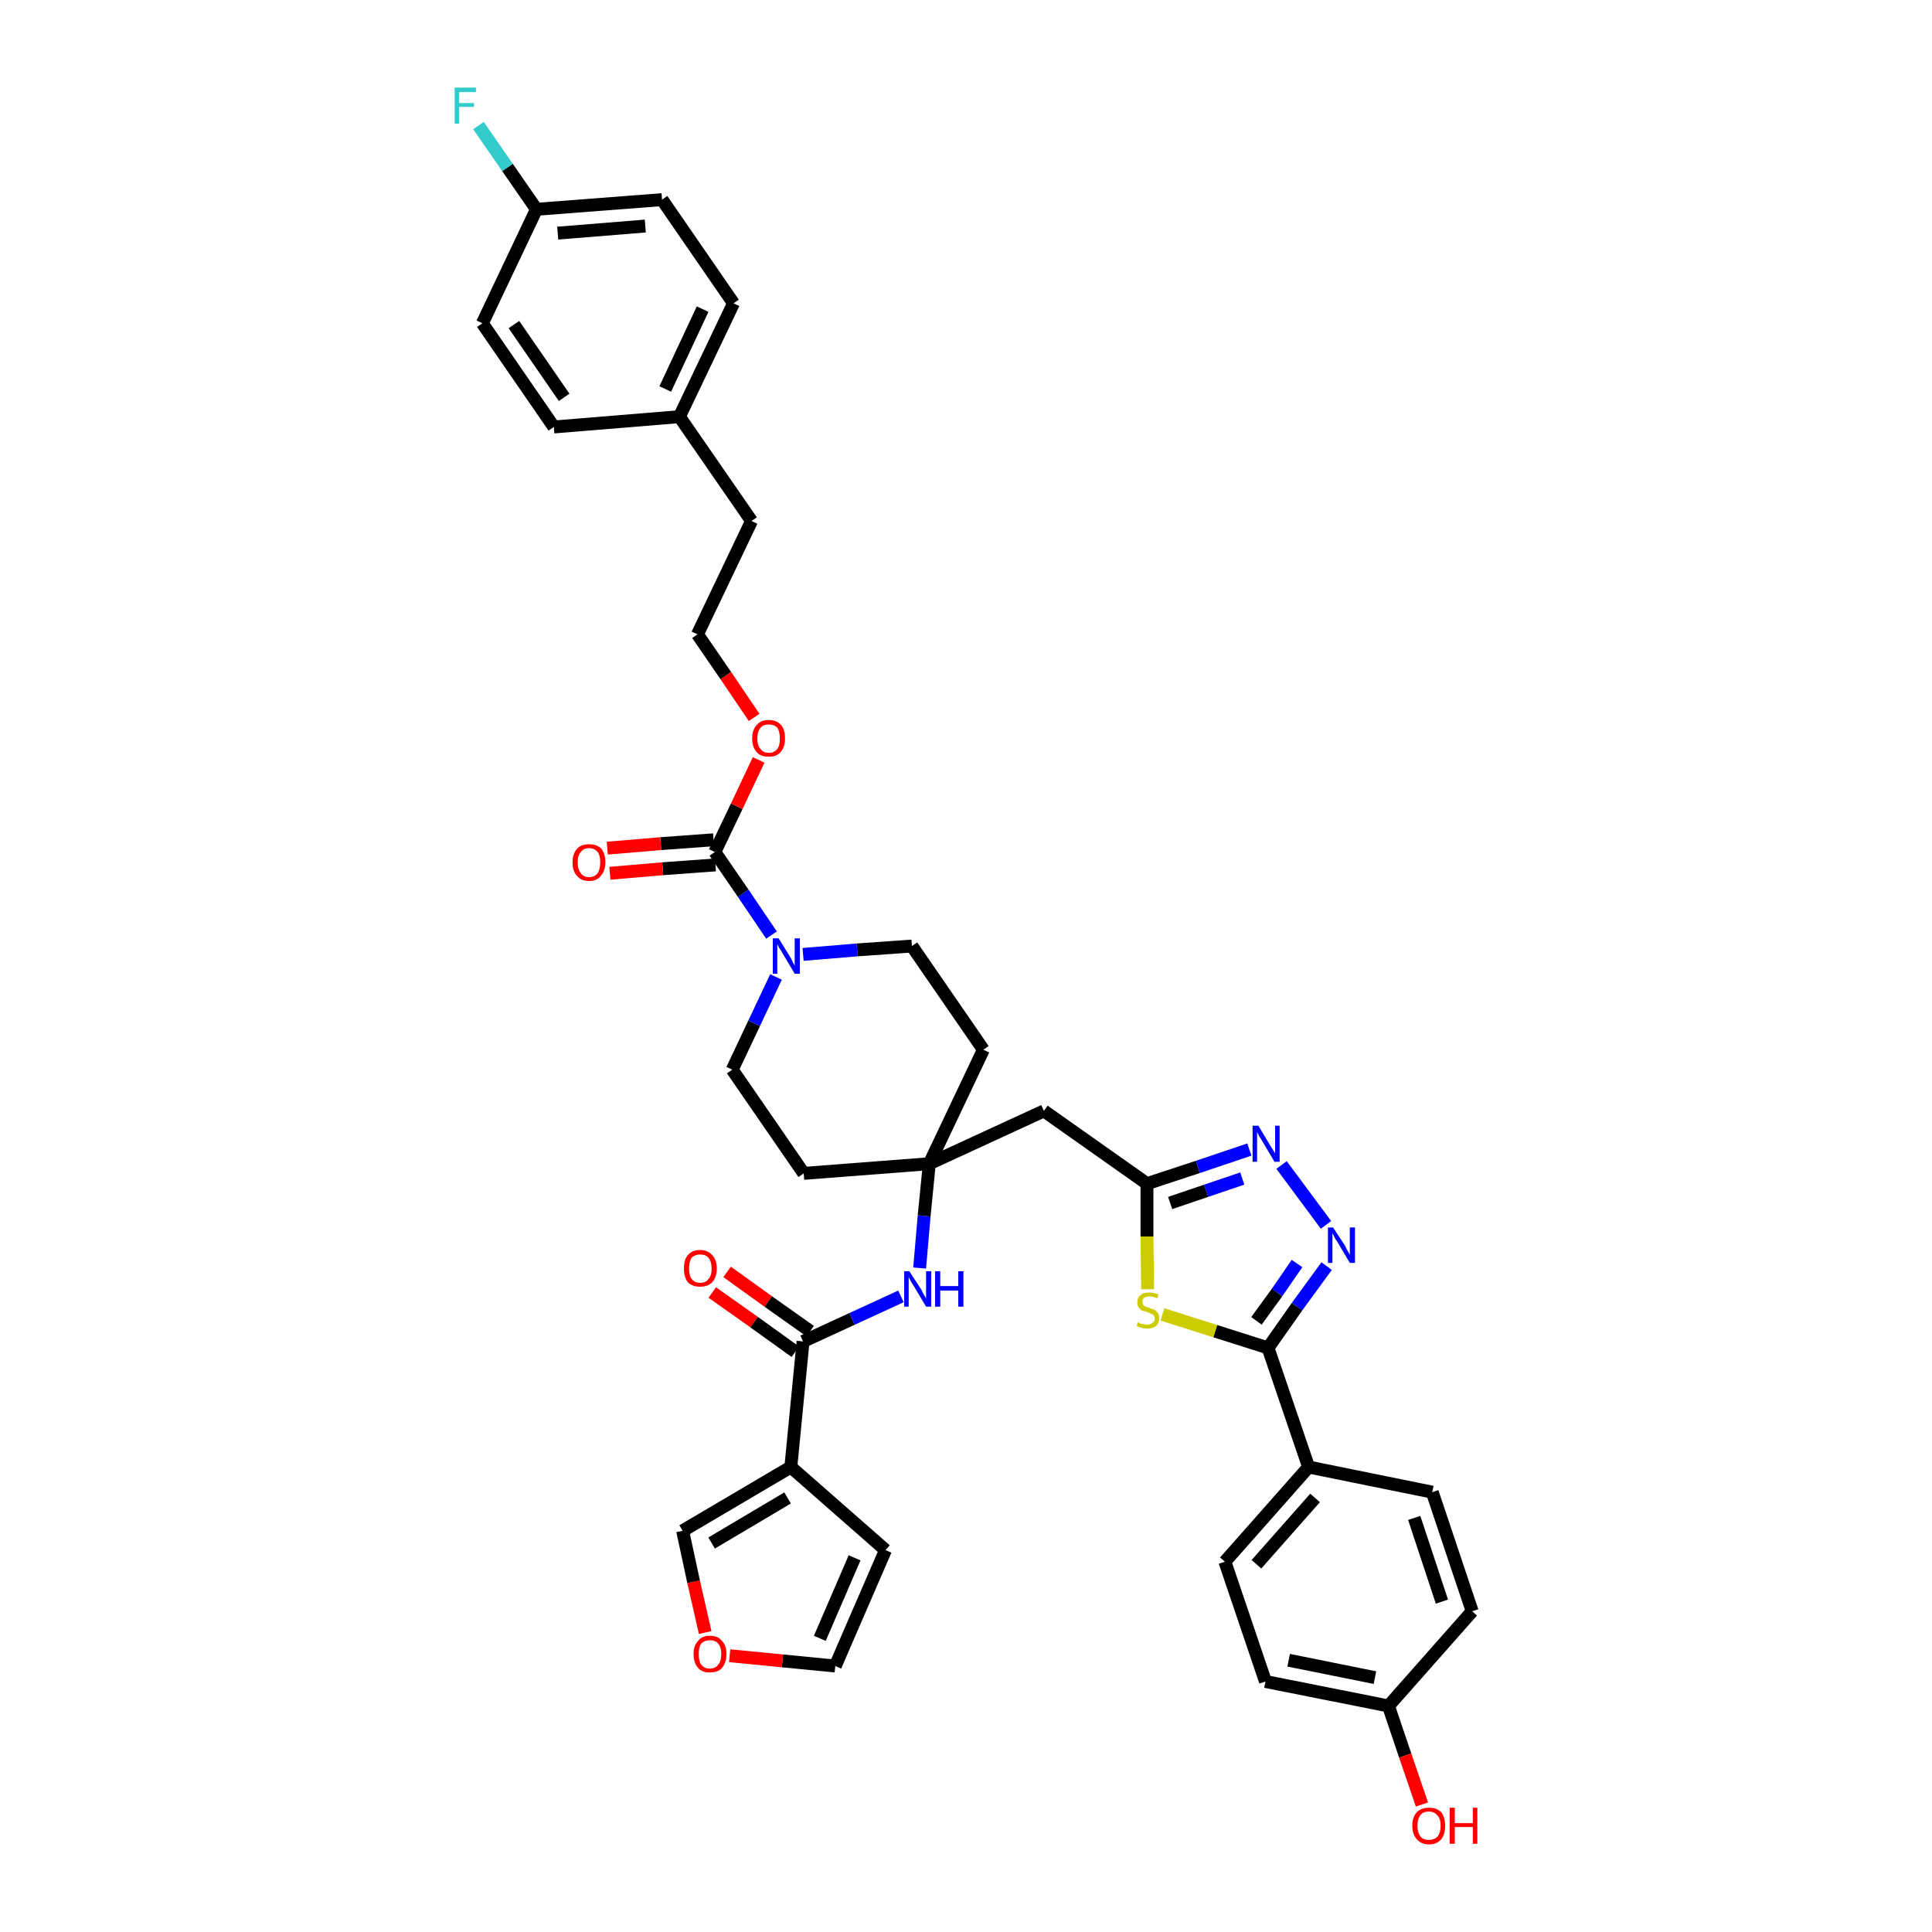 <?xml version='1.0' encoding='iso-8859-1'?>
<svg version='1.1' baseProfile='full'
              xmlns='http://www.w3.org/2000/svg'
                      xmlns:rdkit='http://www.rdkit.org/xml'
                      xmlns:xlink='http://www.w3.org/1999/xlink'
                  xml:space='preserve'
width='300px' height='300px' viewBox='0 0 300 300'>
<!-- END OF HEADER -->
<path class='bond-0 atom-0 atom-1' d='M 110.6,200.7 L 117.1,205.3' style='fill:none;fill-rule:evenodd;stroke:#FF0000;stroke-width:2.0px;stroke-linecap:butt;stroke-linejoin:miter;stroke-opacity:1' />
<path class='bond-0 atom-0 atom-1' d='M 117.1,205.3 L 123.5,209.9' style='fill:none;fill-rule:evenodd;stroke:#000000;stroke-width:2.0px;stroke-linecap:butt;stroke-linejoin:miter;stroke-opacity:1' />
<path class='bond-0 atom-0 atom-1' d='M 112.9,197.5 L 119.3,202.1' style='fill:none;fill-rule:evenodd;stroke:#FF0000;stroke-width:2.0px;stroke-linecap:butt;stroke-linejoin:miter;stroke-opacity:1' />
<path class='bond-0 atom-0 atom-1' d='M 119.3,202.1 L 125.8,206.7' style='fill:none;fill-rule:evenodd;stroke:#000000;stroke-width:2.0px;stroke-linecap:butt;stroke-linejoin:miter;stroke-opacity:1' />
<path class='bond-1 atom-1 atom-2' d='M 124.7,208.3 L 132.3,204.8' style='fill:none;fill-rule:evenodd;stroke:#000000;stroke-width:2.0px;stroke-linecap:butt;stroke-linejoin:miter;stroke-opacity:1' />
<path class='bond-1 atom-1 atom-2' d='M 132.3,204.8 L 139.9,201.3' style='fill:none;fill-rule:evenodd;stroke:#0000FF;stroke-width:2.0px;stroke-linecap:butt;stroke-linejoin:miter;stroke-opacity:1' />
<path class='bond-33 atom-1 atom-34' d='M 124.7,208.3 L 122.8,227.8' style='fill:none;fill-rule:evenodd;stroke:#000000;stroke-width:2.0px;stroke-linecap:butt;stroke-linejoin:miter;stroke-opacity:1' />
<path class='bond-2 atom-2 atom-3' d='M 142.8,196.9 L 143.5,188.8' style='fill:none;fill-rule:evenodd;stroke:#0000FF;stroke-width:2.0px;stroke-linecap:butt;stroke-linejoin:miter;stroke-opacity:1' />
<path class='bond-2 atom-2 atom-3' d='M 143.5,188.8 L 144.3,180.7' style='fill:none;fill-rule:evenodd;stroke:#000000;stroke-width:2.0px;stroke-linecap:butt;stroke-linejoin:miter;stroke-opacity:1' />
<path class='bond-3 atom-3 atom-4' d='M 144.3,180.7 L 162.1,172.5' style='fill:none;fill-rule:evenodd;stroke:#000000;stroke-width:2.0px;stroke-linecap:butt;stroke-linejoin:miter;stroke-opacity:1' />
<path class='bond-16 atom-3 atom-17' d='M 144.3,180.7 L 124.8,182.2' style='fill:none;fill-rule:evenodd;stroke:#000000;stroke-width:2.0px;stroke-linecap:butt;stroke-linejoin:miter;stroke-opacity:1' />
<path class='bond-38 atom-33 atom-3' d='M 152.7,163.0 L 144.3,180.7' style='fill:none;fill-rule:evenodd;stroke:#000000;stroke-width:2.0px;stroke-linecap:butt;stroke-linejoin:miter;stroke-opacity:1' />
<path class='bond-4 atom-4 atom-5' d='M 162.1,172.5 L 178.1,183.8' style='fill:none;fill-rule:evenodd;stroke:#000000;stroke-width:2.0px;stroke-linecap:butt;stroke-linejoin:miter;stroke-opacity:1' />
<path class='bond-5 atom-5 atom-6' d='M 178.1,183.8 L 186.0,181.2' style='fill:none;fill-rule:evenodd;stroke:#000000;stroke-width:2.0px;stroke-linecap:butt;stroke-linejoin:miter;stroke-opacity:1' />
<path class='bond-5 atom-5 atom-6' d='M 186.0,181.2 L 194.0,178.5' style='fill:none;fill-rule:evenodd;stroke:#0000FF;stroke-width:2.0px;stroke-linecap:butt;stroke-linejoin:miter;stroke-opacity:1' />
<path class='bond-5 atom-5 atom-6' d='M 181.7,186.8 L 187.3,184.9' style='fill:none;fill-rule:evenodd;stroke:#000000;stroke-width:2.0px;stroke-linecap:butt;stroke-linejoin:miter;stroke-opacity:1' />
<path class='bond-5 atom-5 atom-6' d='M 187.3,184.9 L 192.9,183.0' style='fill:none;fill-rule:evenodd;stroke:#0000FF;stroke-width:2.0px;stroke-linecap:butt;stroke-linejoin:miter;stroke-opacity:1' />
<path class='bond-40 atom-16 atom-5' d='M 178.2,200.2 L 178.1,192.0' style='fill:none;fill-rule:evenodd;stroke:#CCCC00;stroke-width:2.0px;stroke-linecap:butt;stroke-linejoin:miter;stroke-opacity:1' />
<path class='bond-40 atom-16 atom-5' d='M 178.1,192.0 L 178.1,183.8' style='fill:none;fill-rule:evenodd;stroke:#000000;stroke-width:2.0px;stroke-linecap:butt;stroke-linejoin:miter;stroke-opacity:1' />
<path class='bond-6 atom-6 atom-7' d='M 199.0,180.9 L 205.9,190.2' style='fill:none;fill-rule:evenodd;stroke:#0000FF;stroke-width:2.0px;stroke-linecap:butt;stroke-linejoin:miter;stroke-opacity:1' />
<path class='bond-7 atom-7 atom-8' d='M 206.0,196.6 L 201.4,202.9' style='fill:none;fill-rule:evenodd;stroke:#0000FF;stroke-width:2.0px;stroke-linecap:butt;stroke-linejoin:miter;stroke-opacity:1' />
<path class='bond-7 atom-7 atom-8' d='M 201.4,202.9 L 196.9,209.3' style='fill:none;fill-rule:evenodd;stroke:#000000;stroke-width:2.0px;stroke-linecap:butt;stroke-linejoin:miter;stroke-opacity:1' />
<path class='bond-7 atom-7 atom-8' d='M 201.4,196.2 L 198.3,200.7' style='fill:none;fill-rule:evenodd;stroke:#0000FF;stroke-width:2.0px;stroke-linecap:butt;stroke-linejoin:miter;stroke-opacity:1' />
<path class='bond-7 atom-7 atom-8' d='M 198.3,200.7 L 195.1,205.1' style='fill:none;fill-rule:evenodd;stroke:#000000;stroke-width:2.0px;stroke-linecap:butt;stroke-linejoin:miter;stroke-opacity:1' />
<path class='bond-8 atom-8 atom-9' d='M 196.9,209.3 L 203.2,227.8' style='fill:none;fill-rule:evenodd;stroke:#000000;stroke-width:2.0px;stroke-linecap:butt;stroke-linejoin:miter;stroke-opacity:1' />
<path class='bond-15 atom-8 atom-16' d='M 196.9,209.3 L 188.7,206.7' style='fill:none;fill-rule:evenodd;stroke:#000000;stroke-width:2.0px;stroke-linecap:butt;stroke-linejoin:miter;stroke-opacity:1' />
<path class='bond-15 atom-8 atom-16' d='M 188.7,206.7 L 180.5,204.1' style='fill:none;fill-rule:evenodd;stroke:#CCCC00;stroke-width:2.0px;stroke-linecap:butt;stroke-linejoin:miter;stroke-opacity:1' />
<path class='bond-9 atom-9 atom-10' d='M 203.2,227.8 L 190.2,242.5' style='fill:none;fill-rule:evenodd;stroke:#000000;stroke-width:2.0px;stroke-linecap:butt;stroke-linejoin:miter;stroke-opacity:1' />
<path class='bond-9 atom-9 atom-10' d='M 204.2,232.6 L 195.1,242.9' style='fill:none;fill-rule:evenodd;stroke:#000000;stroke-width:2.0px;stroke-linecap:butt;stroke-linejoin:miter;stroke-opacity:1' />
<path class='bond-42 atom-15 atom-9' d='M 222.4,231.7 L 203.2,227.8' style='fill:none;fill-rule:evenodd;stroke:#000000;stroke-width:2.0px;stroke-linecap:butt;stroke-linejoin:miter;stroke-opacity:1' />
<path class='bond-10 atom-10 atom-11' d='M 190.2,242.5 L 196.5,261.1' style='fill:none;fill-rule:evenodd;stroke:#000000;stroke-width:2.0px;stroke-linecap:butt;stroke-linejoin:miter;stroke-opacity:1' />
<path class='bond-11 atom-11 atom-12' d='M 196.5,261.1 L 215.6,264.9' style='fill:none;fill-rule:evenodd;stroke:#000000;stroke-width:2.0px;stroke-linecap:butt;stroke-linejoin:miter;stroke-opacity:1' />
<path class='bond-11 atom-11 atom-12' d='M 200.1,257.8 L 213.5,260.5' style='fill:none;fill-rule:evenodd;stroke:#000000;stroke-width:2.0px;stroke-linecap:butt;stroke-linejoin:miter;stroke-opacity:1' />
<path class='bond-12 atom-12 atom-13' d='M 215.6,264.9 L 218.2,272.6' style='fill:none;fill-rule:evenodd;stroke:#000000;stroke-width:2.0px;stroke-linecap:butt;stroke-linejoin:miter;stroke-opacity:1' />
<path class='bond-12 atom-12 atom-13' d='M 218.2,272.6 L 220.8,280.2' style='fill:none;fill-rule:evenodd;stroke:#FF0000;stroke-width:2.0px;stroke-linecap:butt;stroke-linejoin:miter;stroke-opacity:1' />
<path class='bond-13 atom-12 atom-14' d='M 215.6,264.9 L 228.6,250.2' style='fill:none;fill-rule:evenodd;stroke:#000000;stroke-width:2.0px;stroke-linecap:butt;stroke-linejoin:miter;stroke-opacity:1' />
<path class='bond-14 atom-14 atom-15' d='M 228.6,250.2 L 222.4,231.7' style='fill:none;fill-rule:evenodd;stroke:#000000;stroke-width:2.0px;stroke-linecap:butt;stroke-linejoin:miter;stroke-opacity:1' />
<path class='bond-14 atom-14 atom-15' d='M 223.9,248.7 L 219.6,235.7' style='fill:none;fill-rule:evenodd;stroke:#000000;stroke-width:2.0px;stroke-linecap:butt;stroke-linejoin:miter;stroke-opacity:1' />
<path class='bond-17 atom-17 atom-18' d='M 124.8,182.2 L 113.7,166.1' style='fill:none;fill-rule:evenodd;stroke:#000000;stroke-width:2.0px;stroke-linecap:butt;stroke-linejoin:miter;stroke-opacity:1' />
<path class='bond-18 atom-18 atom-19' d='M 113.7,166.1 L 117.1,158.9' style='fill:none;fill-rule:evenodd;stroke:#000000;stroke-width:2.0px;stroke-linecap:butt;stroke-linejoin:miter;stroke-opacity:1' />
<path class='bond-18 atom-18 atom-19' d='M 117.1,158.9 L 120.5,151.7' style='fill:none;fill-rule:evenodd;stroke:#0000FF;stroke-width:2.0px;stroke-linecap:butt;stroke-linejoin:miter;stroke-opacity:1' />
<path class='bond-19 atom-19 atom-20' d='M 119.8,145.2 L 115.4,138.7' style='fill:none;fill-rule:evenodd;stroke:#0000FF;stroke-width:2.0px;stroke-linecap:butt;stroke-linejoin:miter;stroke-opacity:1' />
<path class='bond-19 atom-19 atom-20' d='M 115.4,138.7 L 111.0,132.3' style='fill:none;fill-rule:evenodd;stroke:#000000;stroke-width:2.0px;stroke-linecap:butt;stroke-linejoin:miter;stroke-opacity:1' />
<path class='bond-31 atom-19 atom-32' d='M 124.7,148.2 L 133.1,147.5' style='fill:none;fill-rule:evenodd;stroke:#0000FF;stroke-width:2.0px;stroke-linecap:butt;stroke-linejoin:miter;stroke-opacity:1' />
<path class='bond-31 atom-19 atom-32' d='M 133.1,147.5 L 141.6,146.9' style='fill:none;fill-rule:evenodd;stroke:#000000;stroke-width:2.0px;stroke-linecap:butt;stroke-linejoin:miter;stroke-opacity:1' />
<path class='bond-20 atom-20 atom-21' d='M 110.8,130.4 L 102.6,131.0' style='fill:none;fill-rule:evenodd;stroke:#000000;stroke-width:2.0px;stroke-linecap:butt;stroke-linejoin:miter;stroke-opacity:1' />
<path class='bond-20 atom-20 atom-21' d='M 102.6,131.0 L 94.3,131.7' style='fill:none;fill-rule:evenodd;stroke:#FF0000;stroke-width:2.0px;stroke-linecap:butt;stroke-linejoin:miter;stroke-opacity:1' />
<path class='bond-20 atom-20 atom-21' d='M 111.1,134.3 L 102.9,134.9' style='fill:none;fill-rule:evenodd;stroke:#000000;stroke-width:2.0px;stroke-linecap:butt;stroke-linejoin:miter;stroke-opacity:1' />
<path class='bond-20 atom-20 atom-21' d='M 102.9,134.9 L 94.7,135.6' style='fill:none;fill-rule:evenodd;stroke:#FF0000;stroke-width:2.0px;stroke-linecap:butt;stroke-linejoin:miter;stroke-opacity:1' />
<path class='bond-21 atom-20 atom-22' d='M 111.0,132.3 L 114.4,125.2' style='fill:none;fill-rule:evenodd;stroke:#000000;stroke-width:2.0px;stroke-linecap:butt;stroke-linejoin:miter;stroke-opacity:1' />
<path class='bond-21 atom-20 atom-22' d='M 114.4,125.2 L 117.8,118.0' style='fill:none;fill-rule:evenodd;stroke:#FF0000;stroke-width:2.0px;stroke-linecap:butt;stroke-linejoin:miter;stroke-opacity:1' />
<path class='bond-22 atom-22 atom-23' d='M 117.1,111.4 L 112.7,104.9' style='fill:none;fill-rule:evenodd;stroke:#FF0000;stroke-width:2.0px;stroke-linecap:butt;stroke-linejoin:miter;stroke-opacity:1' />
<path class='bond-22 atom-22 atom-23' d='M 112.7,104.9 L 108.3,98.5' style='fill:none;fill-rule:evenodd;stroke:#000000;stroke-width:2.0px;stroke-linecap:butt;stroke-linejoin:miter;stroke-opacity:1' />
<path class='bond-23 atom-23 atom-24' d='M 108.3,98.5 L 116.7,80.9' style='fill:none;fill-rule:evenodd;stroke:#000000;stroke-width:2.0px;stroke-linecap:butt;stroke-linejoin:miter;stroke-opacity:1' />
<path class='bond-24 atom-24 atom-25' d='M 116.7,80.9 L 105.5,64.7' style='fill:none;fill-rule:evenodd;stroke:#000000;stroke-width:2.0px;stroke-linecap:butt;stroke-linejoin:miter;stroke-opacity:1' />
<path class='bond-25 atom-25 atom-26' d='M 105.5,64.7 L 113.9,47.1' style='fill:none;fill-rule:evenodd;stroke:#000000;stroke-width:2.0px;stroke-linecap:butt;stroke-linejoin:miter;stroke-opacity:1' />
<path class='bond-25 atom-25 atom-26' d='M 103.3,60.4 L 109.1,48.0' style='fill:none;fill-rule:evenodd;stroke:#000000;stroke-width:2.0px;stroke-linecap:butt;stroke-linejoin:miter;stroke-opacity:1' />
<path class='bond-41 atom-31 atom-25' d='M 86.0,66.3 L 105.5,64.7' style='fill:none;fill-rule:evenodd;stroke:#000000;stroke-width:2.0px;stroke-linecap:butt;stroke-linejoin:miter;stroke-opacity:1' />
<path class='bond-26 atom-26 atom-27' d='M 113.9,47.1 L 102.8,31.0' style='fill:none;fill-rule:evenodd;stroke:#000000;stroke-width:2.0px;stroke-linecap:butt;stroke-linejoin:miter;stroke-opacity:1' />
<path class='bond-27 atom-27 atom-28' d='M 102.8,31.0 L 83.3,32.5' style='fill:none;fill-rule:evenodd;stroke:#000000;stroke-width:2.0px;stroke-linecap:butt;stroke-linejoin:miter;stroke-opacity:1' />
<path class='bond-27 atom-27 atom-28' d='M 100.2,35.1 L 86.6,36.2' style='fill:none;fill-rule:evenodd;stroke:#000000;stroke-width:2.0px;stroke-linecap:butt;stroke-linejoin:miter;stroke-opacity:1' />
<path class='bond-28 atom-28 atom-29' d='M 83.3,32.5 L 78.8,26.0' style='fill:none;fill-rule:evenodd;stroke:#000000;stroke-width:2.0px;stroke-linecap:butt;stroke-linejoin:miter;stroke-opacity:1' />
<path class='bond-28 atom-28 atom-29' d='M 78.8,26.0 L 74.3,19.5' style='fill:none;fill-rule:evenodd;stroke:#33CCCC;stroke-width:2.0px;stroke-linecap:butt;stroke-linejoin:miter;stroke-opacity:1' />
<path class='bond-29 atom-28 atom-30' d='M 83.3,32.5 L 74.9,50.2' style='fill:none;fill-rule:evenodd;stroke:#000000;stroke-width:2.0px;stroke-linecap:butt;stroke-linejoin:miter;stroke-opacity:1' />
<path class='bond-30 atom-30 atom-31' d='M 74.9,50.2 L 86.0,66.3' style='fill:none;fill-rule:evenodd;stroke:#000000;stroke-width:2.0px;stroke-linecap:butt;stroke-linejoin:miter;stroke-opacity:1' />
<path class='bond-30 atom-30 atom-31' d='M 79.8,50.4 L 87.6,61.7' style='fill:none;fill-rule:evenodd;stroke:#000000;stroke-width:2.0px;stroke-linecap:butt;stroke-linejoin:miter;stroke-opacity:1' />
<path class='bond-32 atom-32 atom-33' d='M 141.6,146.9 L 152.7,163.0' style='fill:none;fill-rule:evenodd;stroke:#000000;stroke-width:2.0px;stroke-linecap:butt;stroke-linejoin:miter;stroke-opacity:1' />
<path class='bond-34 atom-34 atom-35' d='M 122.8,227.8 L 137.5,240.7' style='fill:none;fill-rule:evenodd;stroke:#000000;stroke-width:2.0px;stroke-linecap:butt;stroke-linejoin:miter;stroke-opacity:1' />
<path class='bond-39 atom-38 atom-34' d='M 106.0,237.7 L 122.8,227.8' style='fill:none;fill-rule:evenodd;stroke:#000000;stroke-width:2.0px;stroke-linecap:butt;stroke-linejoin:miter;stroke-opacity:1' />
<path class='bond-39 atom-38 atom-34' d='M 110.5,239.6 L 122.3,232.6' style='fill:none;fill-rule:evenodd;stroke:#000000;stroke-width:2.0px;stroke-linecap:butt;stroke-linejoin:miter;stroke-opacity:1' />
<path class='bond-35 atom-35 atom-36' d='M 137.5,240.7 L 129.7,258.7' style='fill:none;fill-rule:evenodd;stroke:#000000;stroke-width:2.0px;stroke-linecap:butt;stroke-linejoin:miter;stroke-opacity:1' />
<path class='bond-35 atom-35 atom-36' d='M 132.7,241.9 L 127.3,254.4' style='fill:none;fill-rule:evenodd;stroke:#000000;stroke-width:2.0px;stroke-linecap:butt;stroke-linejoin:miter;stroke-opacity:1' />
<path class='bond-36 atom-36 atom-37' d='M 129.7,258.7 L 121.5,257.9' style='fill:none;fill-rule:evenodd;stroke:#000000;stroke-width:2.0px;stroke-linecap:butt;stroke-linejoin:miter;stroke-opacity:1' />
<path class='bond-36 atom-36 atom-37' d='M 121.5,257.9 L 113.3,257.1' style='fill:none;fill-rule:evenodd;stroke:#FF0000;stroke-width:2.0px;stroke-linecap:butt;stroke-linejoin:miter;stroke-opacity:1' />
<path class='bond-37 atom-37 atom-38' d='M 109.5,253.5 L 107.7,245.6' style='fill:none;fill-rule:evenodd;stroke:#FF0000;stroke-width:2.0px;stroke-linecap:butt;stroke-linejoin:miter;stroke-opacity:1' />
<path class='bond-37 atom-37 atom-38' d='M 107.7,245.6 L 106.0,237.7' style='fill:none;fill-rule:evenodd;stroke:#000000;stroke-width:2.0px;stroke-linecap:butt;stroke-linejoin:miter;stroke-opacity:1' />
<path  class='atom-0' d='M 106.2 197.0
Q 106.2 195.6, 106.8 194.9
Q 107.5 194.1, 108.7 194.1
Q 109.9 194.1, 110.6 194.9
Q 111.3 195.6, 111.3 197.0
Q 111.3 198.3, 110.6 199.1
Q 109.9 199.8, 108.7 199.8
Q 107.5 199.8, 106.8 199.1
Q 106.2 198.3, 106.2 197.0
M 108.7 199.2
Q 109.6 199.2, 110.0 198.6
Q 110.5 198.1, 110.5 197.0
Q 110.5 195.9, 110.0 195.3
Q 109.6 194.8, 108.7 194.8
Q 107.9 194.8, 107.4 195.3
Q 107.0 195.9, 107.0 197.0
Q 107.0 198.1, 107.4 198.6
Q 107.9 199.2, 108.7 199.2
' fill='#FF0000'/>
<path  class='atom-2' d='M 141.2 197.4
L 143.1 200.3
Q 143.2 200.6, 143.5 201.1
Q 143.8 201.6, 143.8 201.7
L 143.8 197.4
L 144.6 197.4
L 144.6 202.9
L 143.8 202.9
L 141.9 199.7
Q 141.6 199.3, 141.4 198.9
Q 141.2 198.5, 141.1 198.3
L 141.1 202.9
L 140.4 202.9
L 140.4 197.4
L 141.2 197.4
' fill='#0000FF'/>
<path  class='atom-2' d='M 145.2 197.4
L 146.0 197.4
L 146.0 199.7
L 148.8 199.7
L 148.8 197.4
L 149.6 197.4
L 149.6 202.9
L 148.8 202.9
L 148.8 200.4
L 146.0 200.4
L 146.0 202.9
L 145.2 202.9
L 145.2 197.4
' fill='#0000FF'/>
<path  class='atom-6' d='M 195.4 174.8
L 197.2 177.8
Q 197.4 178.1, 197.7 178.6
Q 198.0 179.1, 198.0 179.1
L 198.0 174.8
L 198.7 174.8
L 198.7 180.4
L 197.9 180.4
L 196.0 177.2
Q 195.8 176.8, 195.5 176.4
Q 195.3 175.9, 195.2 175.8
L 195.2 180.4
L 194.5 180.4
L 194.5 174.8
L 195.4 174.8
' fill='#0000FF'/>
<path  class='atom-7' d='M 207.0 190.6
L 208.9 193.5
Q 209.0 193.8, 209.3 194.3
Q 209.6 194.8, 209.6 194.9
L 209.6 190.6
L 210.4 190.6
L 210.4 196.1
L 209.6 196.1
L 207.7 192.9
Q 207.4 192.5, 207.2 192.1
Q 207.0 191.6, 206.9 191.5
L 206.9 196.1
L 206.2 196.1
L 206.2 190.6
L 207.0 190.6
' fill='#0000FF'/>
<path  class='atom-13' d='M 219.3 283.5
Q 219.3 282.2, 220.0 281.4
Q 220.7 280.7, 221.9 280.7
Q 223.1 280.7, 223.8 281.4
Q 224.4 282.2, 224.4 283.5
Q 224.4 284.8, 223.8 285.6
Q 223.1 286.4, 221.9 286.4
Q 220.7 286.4, 220.0 285.6
Q 219.3 284.8, 219.3 283.5
M 221.9 285.7
Q 222.7 285.7, 223.2 285.2
Q 223.7 284.6, 223.7 283.5
Q 223.7 282.4, 223.2 281.9
Q 222.7 281.3, 221.9 281.3
Q 221.0 281.3, 220.6 281.8
Q 220.1 282.4, 220.1 283.5
Q 220.1 284.6, 220.6 285.2
Q 221.0 285.7, 221.9 285.7
' fill='#FF0000'/>
<path  class='atom-13' d='M 225.1 280.7
L 225.9 280.7
L 225.9 283.1
L 228.7 283.1
L 228.7 280.7
L 229.4 280.7
L 229.4 286.3
L 228.7 286.3
L 228.7 283.7
L 225.9 283.7
L 225.9 286.3
L 225.1 286.3
L 225.1 280.7
' fill='#FF0000'/>
<path  class='atom-16' d='M 176.7 205.3
Q 176.8 205.3, 177.0 205.5
Q 177.3 205.6, 177.6 205.6
Q 177.8 205.7, 178.1 205.7
Q 178.6 205.7, 179.0 205.4
Q 179.3 205.2, 179.3 204.7
Q 179.3 204.4, 179.1 204.2
Q 179.0 204.1, 178.7 204.0
Q 178.5 203.9, 178.1 203.7
Q 177.6 203.6, 177.3 203.5
Q 177.0 203.3, 176.8 203.0
Q 176.6 202.7, 176.6 202.2
Q 176.6 201.5, 177.1 201.1
Q 177.5 200.7, 178.5 200.7
Q 179.1 200.7, 179.9 201.0
L 179.7 201.6
Q 179.0 201.3, 178.5 201.3
Q 178.0 201.3, 177.7 201.5
Q 177.4 201.7, 177.4 202.1
Q 177.4 202.4, 177.5 202.6
Q 177.7 202.8, 177.9 202.9
Q 178.1 203.0, 178.5 203.1
Q 179.0 203.3, 179.3 203.4
Q 179.6 203.6, 179.8 203.9
Q 180.0 204.2, 180.0 204.7
Q 180.0 205.5, 179.5 205.9
Q 179.0 206.3, 178.2 206.3
Q 177.7 206.3, 177.3 206.2
Q 176.9 206.1, 176.5 205.9
L 176.7 205.3
' fill='#CCCC00'/>
<path  class='atom-19' d='M 120.9 145.7
L 122.7 148.6
Q 122.9 148.9, 123.1 149.4
Q 123.4 149.9, 123.4 150.0
L 123.4 145.7
L 124.2 145.7
L 124.2 151.2
L 123.4 151.2
L 121.5 148.0
Q 121.3 147.6, 121.0 147.2
Q 120.8 146.8, 120.7 146.6
L 120.7 151.2
L 120.0 151.2
L 120.0 145.7
L 120.9 145.7
' fill='#0000FF'/>
<path  class='atom-21' d='M 88.9 133.9
Q 88.9 132.6, 89.6 131.8
Q 90.2 131.1, 91.5 131.1
Q 92.7 131.1, 93.4 131.8
Q 94.0 132.6, 94.0 133.9
Q 94.0 135.2, 93.3 136.0
Q 92.7 136.8, 91.5 136.8
Q 90.2 136.8, 89.6 136.0
Q 88.9 135.3, 88.9 133.9
M 91.5 136.2
Q 92.3 136.2, 92.8 135.6
Q 93.2 135.0, 93.2 133.9
Q 93.2 132.8, 92.8 132.3
Q 92.3 131.7, 91.5 131.7
Q 90.6 131.7, 90.2 132.3
Q 89.7 132.8, 89.7 133.9
Q 89.7 135.0, 90.2 135.6
Q 90.6 136.2, 91.5 136.2
' fill='#FF0000'/>
<path  class='atom-22' d='M 116.8 114.7
Q 116.8 113.3, 117.5 112.6
Q 118.1 111.8, 119.4 111.8
Q 120.6 111.8, 121.3 112.6
Q 121.9 113.3, 121.9 114.7
Q 121.9 116.0, 121.2 116.8
Q 120.6 117.5, 119.4 117.5
Q 118.1 117.5, 117.5 116.8
Q 116.8 116.0, 116.8 114.7
M 119.4 116.9
Q 120.2 116.9, 120.7 116.3
Q 121.1 115.8, 121.1 114.7
Q 121.1 113.6, 120.7 113.0
Q 120.2 112.5, 119.4 112.5
Q 118.5 112.5, 118.1 113.0
Q 117.6 113.6, 117.6 114.7
Q 117.6 115.8, 118.1 116.3
Q 118.5 116.9, 119.4 116.9
' fill='#FF0000'/>
<path  class='atom-29' d='M 70.6 13.6
L 73.9 13.6
L 73.9 14.3
L 71.3 14.3
L 71.3 16.0
L 73.6 16.0
L 73.6 16.6
L 71.3 16.6
L 71.3 19.2
L 70.6 19.2
L 70.6 13.6
' fill='#33CCCC'/>
<path  class='atom-37' d='M 107.7 256.8
Q 107.7 255.5, 108.4 254.8
Q 109.0 254.0, 110.2 254.0
Q 111.5 254.0, 112.1 254.8
Q 112.8 255.5, 112.8 256.8
Q 112.8 258.2, 112.1 259.0
Q 111.5 259.7, 110.2 259.7
Q 109.0 259.7, 108.4 259.0
Q 107.7 258.2, 107.7 256.8
M 110.2 259.1
Q 111.1 259.1, 111.5 258.5
Q 112.0 258.0, 112.0 256.8
Q 112.0 255.8, 111.5 255.2
Q 111.1 254.7, 110.2 254.7
Q 109.4 254.7, 108.9 255.2
Q 108.5 255.7, 108.5 256.8
Q 108.5 258.0, 108.9 258.5
Q 109.4 259.1, 110.2 259.1
' fill='#FF0000'/>
</svg>
